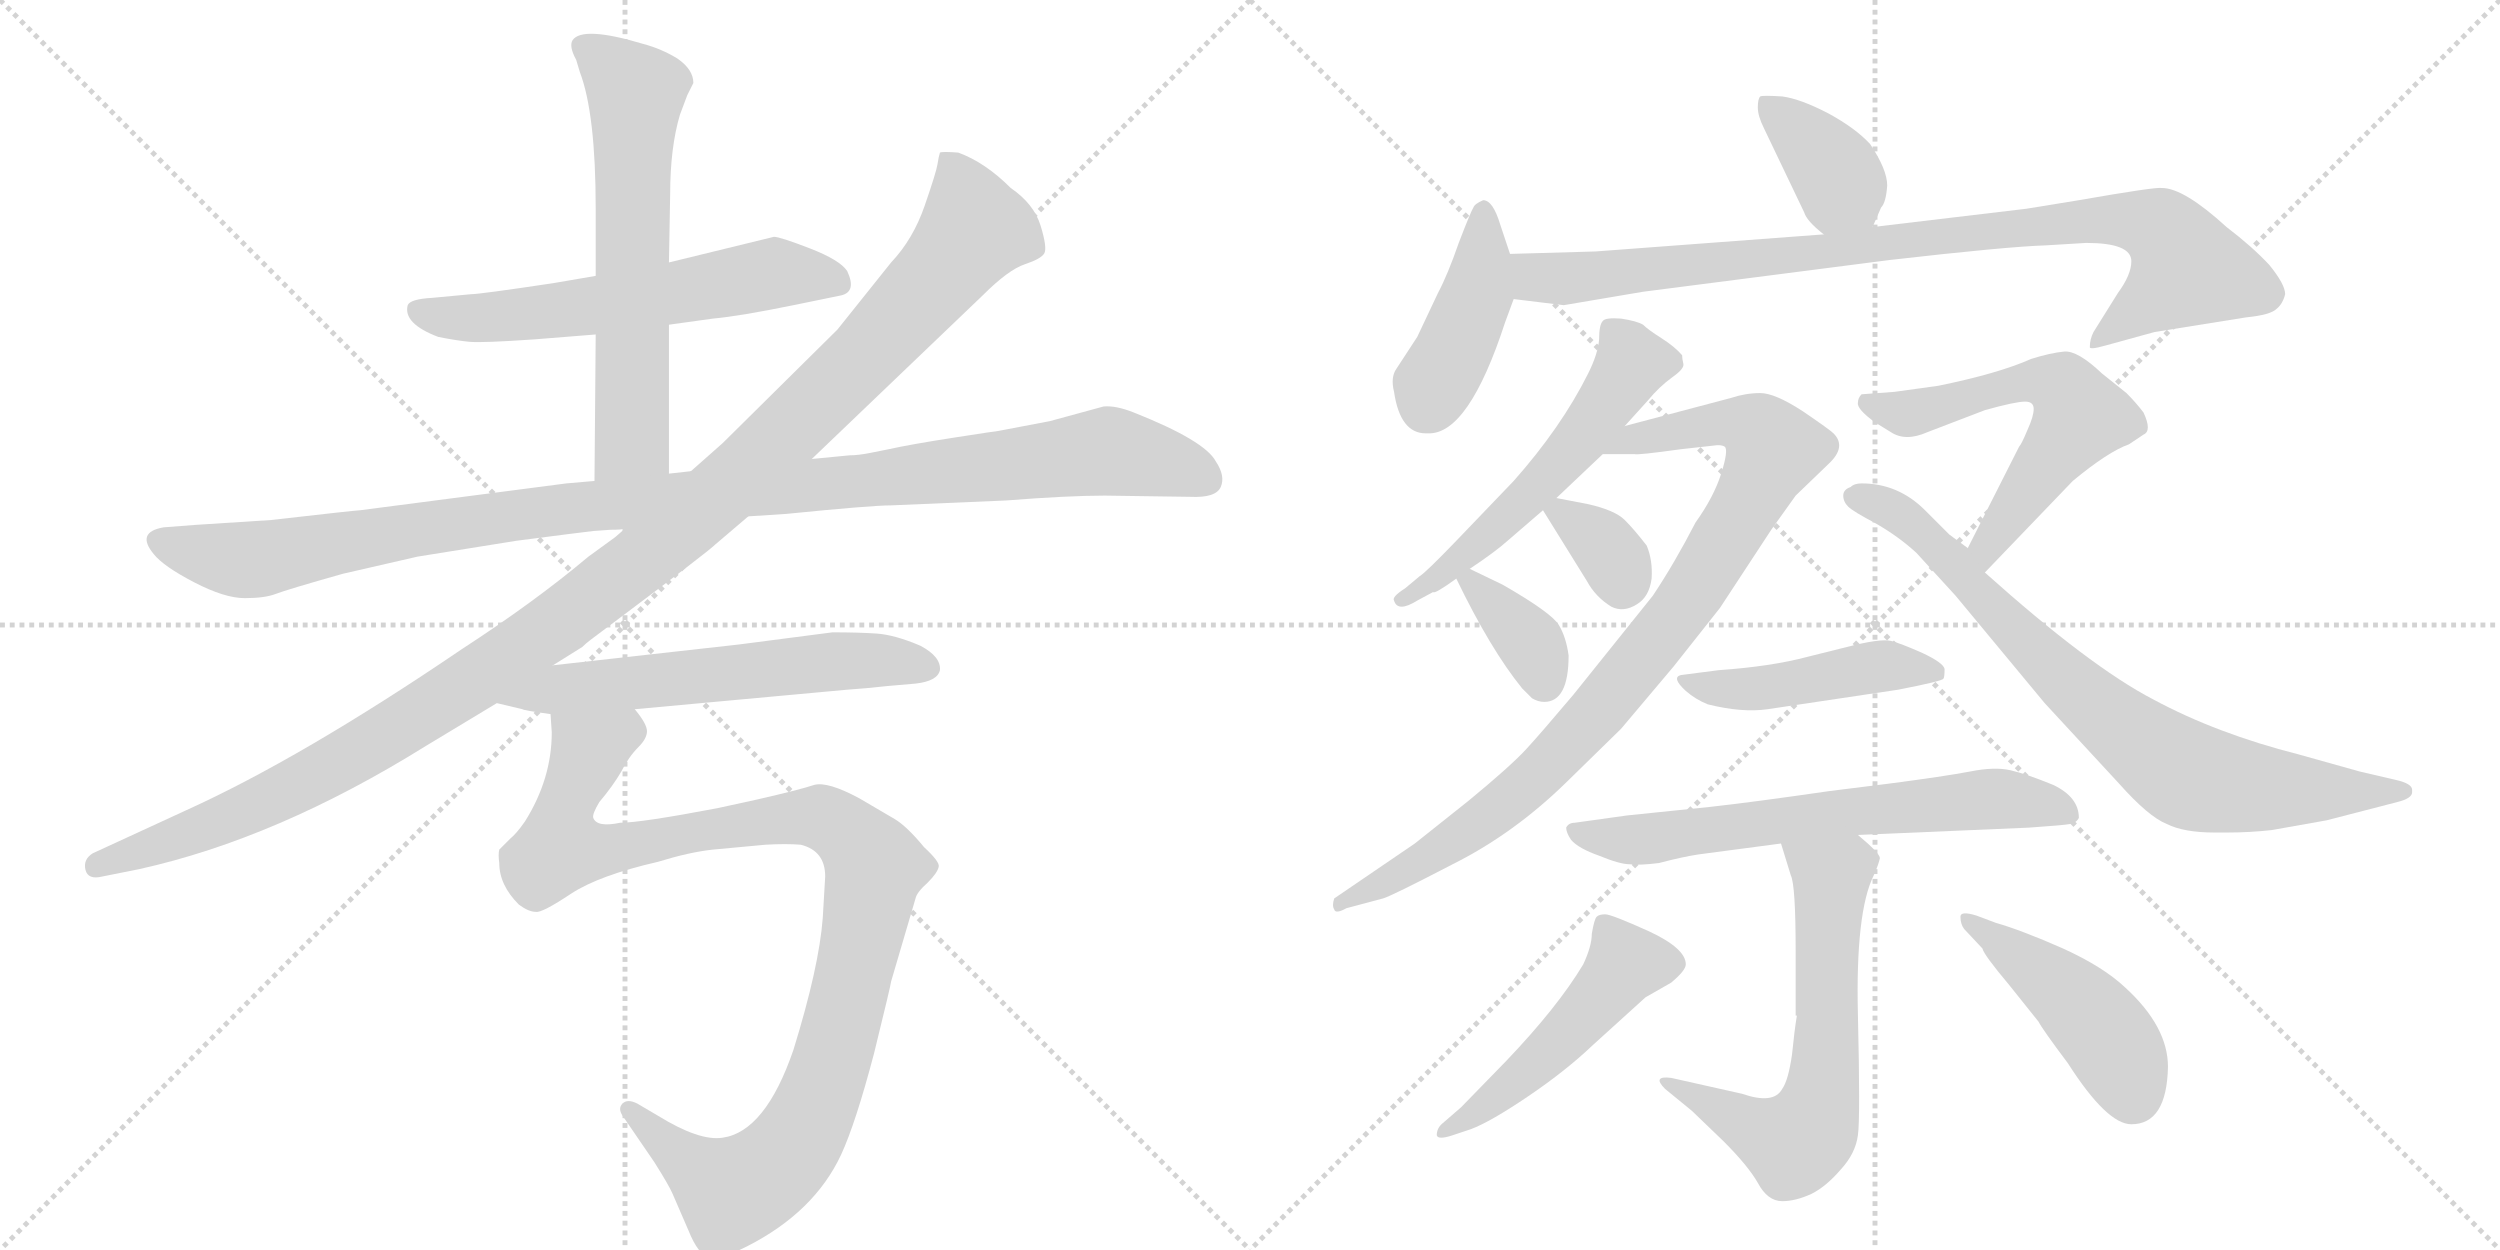 <svg version="1.1" viewBox="0 0 2048 1024" xmlns="http://www.w3.org/2000/svg">
  <g stroke="lightgray" stroke-dasharray="1,1" stroke-width="1" transform="scale(4, 4)">
    <line x1="0" y1="0" x2="256" y2="256"></line>
    <line x1="256" y1="0" x2="0" y2="256"></line>
    <line x1="128" y1="0" x2="128" y2="256"></line>
    <line x1="0" y1="128" x2="256" y2="128"></line>
    <line x1="256" y1="0" x2="512" y2="256"></line>
    <line x1="512" y1="0" x2="256" y2="256"></line>
    <line x1="384" y1="0" x2="384" y2="256"></line>
    <line x1="256" y1="128" x2="512" y2="128"></line>
  </g>
<g transform="scale(1, -1) translate(0, -850)">
   <style type="text/css">
    @keyframes keyframes0 {
      from {
       stroke: black;
       stroke-dashoffset: 606;
       stroke-width: 128;
       }
       66% {
       animation-timing-function: step-end;
       stroke: black;
       stroke-dashoffset: 0;
       stroke-width: 128;
       }
       to {
       stroke: black;
       stroke-width: 1024;
       }
       }
       #make-me-a-hanzi-animation-0 {
         animation: keyframes0 0.743s both;
         animation-delay: 0s;
         animation-timing-function: linear;
       }
    @keyframes keyframes1 {
      from {
       stroke: black;
       stroke-dashoffset: 635;
       stroke-width: 128;
       }
       67% {
       animation-timing-function: step-end;
       stroke: black;
       stroke-dashoffset: 0;
       stroke-width: 128;
       }
       to {
       stroke: black;
       stroke-width: 1024;
       }
       }
       #make-me-a-hanzi-animation-1 {
         animation: keyframes1 0.767s both;
         animation-delay: 0.743s;
         animation-timing-function: linear;
       }
    @keyframes keyframes2 {
      from {
       stroke: black;
       stroke-dashoffset: 1124;
       stroke-width: 128;
       }
       79% {
       animation-timing-function: step-end;
       stroke: black;
       stroke-dashoffset: 0;
       stroke-width: 128;
       }
       to {
       stroke: black;
       stroke-width: 1024;
       }
       }
       #make-me-a-hanzi-animation-2 {
         animation: keyframes2 1.165s both;
         animation-delay: 1.51s;
         animation-timing-function: linear;
       }
    @keyframes keyframes3 {
      from {
       stroke: black;
       stroke-dashoffset: 1214;
       stroke-width: 128;
       }
       80% {
       animation-timing-function: step-end;
       stroke: black;
       stroke-dashoffset: 0;
       stroke-width: 128;
       }
       to {
       stroke: black;
       stroke-width: 1024;
       }
       }
       #make-me-a-hanzi-animation-3 {
         animation: keyframes3 1.238s both;
         animation-delay: 2.675s;
         animation-timing-function: linear;
       }
    @keyframes keyframes4 {
      from {
       stroke: black;
       stroke-dashoffset: 605;
       stroke-width: 128;
       }
       66% {
       animation-timing-function: step-end;
       stroke: black;
       stroke-dashoffset: 0;
       stroke-width: 128;
       }
       to {
       stroke: black;
       stroke-width: 1024;
       }
       }
       #make-me-a-hanzi-animation-4 {
         animation: keyframes4 0.742s both;
         animation-delay: 3.913s;
         animation-timing-function: linear;
       }
    @keyframes keyframes5 {
      from {
       stroke: black;
       stroke-dashoffset: 1066;
       stroke-width: 128;
       }
       78% {
       animation-timing-function: step-end;
       stroke: black;
       stroke-dashoffset: 0;
       stroke-width: 128;
       }
       to {
       stroke: black;
       stroke-width: 1024;
       }
       }
       #make-me-a-hanzi-animation-5 {
         animation: keyframes5 1.118s both;
         animation-delay: 4.655s;
         animation-timing-function: linear;
       }
    @keyframes keyframes6 {
      from {
       stroke: black;
       stroke-dashoffset: 381;
       stroke-width: 128;
       }
       55% {
       animation-timing-function: step-end;
       stroke: black;
       stroke-dashoffset: 0;
       stroke-width: 128;
       }
       to {
       stroke: black;
       stroke-width: 1024;
       }
       }
       #make-me-a-hanzi-animation-6 {
         animation: keyframes6 0.56s both;
         animation-delay: 5.772s;
         animation-timing-function: linear;
       }
    @keyframes keyframes7 {
      from {
       stroke: black;
       stroke-dashoffset: 427;
       stroke-width: 128;
       }
       58% {
       animation-timing-function: step-end;
       stroke: black;
       stroke-dashoffset: 0;
       stroke-width: 128;
       }
       to {
       stroke: black;
       stroke-width: 1024;
       }
       }
       #make-me-a-hanzi-animation-7 {
         animation: keyframes7 0.597s both;
         animation-delay: 6.333s;
         animation-timing-function: linear;
       }
    @keyframes keyframes8 {
      from {
       stroke: black;
       stroke-dashoffset: 924;
       stroke-width: 128;
       }
       75% {
       animation-timing-function: step-end;
       stroke: black;
       stroke-dashoffset: 0;
       stroke-width: 128;
       }
       to {
       stroke: black;
       stroke-width: 1024;
       }
       }
       #make-me-a-hanzi-animation-8 {
         animation: keyframes8 1.002s both;
         animation-delay: 6.93s;
         animation-timing-function: linear;
       }
    @keyframes keyframes9 {
      from {
       stroke: black;
       stroke-dashoffset: 556;
       stroke-width: 128;
       }
       64% {
       animation-timing-function: step-end;
       stroke: black;
       stroke-dashoffset: 0;
       stroke-width: 128;
       }
       to {
       stroke: black;
       stroke-width: 1024;
       }
       }
       #make-me-a-hanzi-animation-9 {
         animation: keyframes9 0.702s both;
         animation-delay: 7.932s;
         animation-timing-function: linear;
       }
    @keyframes keyframes10 {
      from {
       stroke: black;
       stroke-dashoffset: 925;
       stroke-width: 128;
       }
       75% {
       animation-timing-function: step-end;
       stroke: black;
       stroke-dashoffset: 0;
       stroke-width: 128;
       }
       to {
       stroke: black;
       stroke-width: 1024;
       }
       }
       #make-me-a-hanzi-animation-10 {
         animation: keyframes10 1.003s both;
         animation-delay: 8.634s;
         animation-timing-function: linear;
       }
    @keyframes keyframes11 {
      from {
       stroke: black;
       stroke-dashoffset: 339;
       stroke-width: 128;
       }
       52% {
       animation-timing-function: step-end;
       stroke: black;
       stroke-dashoffset: 0;
       stroke-width: 128;
       }
       to {
       stroke: black;
       stroke-width: 1024;
       }
       }
       #make-me-a-hanzi-animation-11 {
         animation: keyframes11 0.526s both;
         animation-delay: 9.637s;
         animation-timing-function: linear;
       }
    @keyframes keyframes12 {
      from {
       stroke: black;
       stroke-dashoffset: 358;
       stroke-width: 128;
       }
       54% {
       animation-timing-function: step-end;
       stroke: black;
       stroke-dashoffset: 0;
       stroke-width: 128;
       }
       to {
       stroke: black;
       stroke-width: 1024;
       }
       }
       #make-me-a-hanzi-animation-12 {
         animation: keyframes12 0.541s both;
         animation-delay: 10.163s;
         animation-timing-function: linear;
       }
    @keyframes keyframes13 {
      from {
       stroke: black;
       stroke-dashoffset: 589;
       stroke-width: 128;
       }
       66% {
       animation-timing-function: step-end;
       stroke: black;
       stroke-dashoffset: 0;
       stroke-width: 128;
       }
       to {
       stroke: black;
       stroke-width: 1024;
       }
       }
       #make-me-a-hanzi-animation-13 {
         animation: keyframes13 0.729s both;
         animation-delay: 10.704s;
         animation-timing-function: linear;
       }
    @keyframes keyframes14 {
      from {
       stroke: black;
       stroke-dashoffset: 791;
       stroke-width: 128;
       }
       72% {
       animation-timing-function: step-end;
       stroke: black;
       stroke-dashoffset: 0;
       stroke-width: 128;
       }
       to {
       stroke: black;
       stroke-width: 1024;
       }
       }
       #make-me-a-hanzi-animation-14 {
         animation: keyframes14 0.894s both;
         animation-delay: 11.434s;
         animation-timing-function: linear;
       }
    @keyframes keyframes15 {
      from {
       stroke: black;
       stroke-dashoffset: 461;
       stroke-width: 128;
       }
       60% {
       animation-timing-function: step-end;
       stroke: black;
       stroke-dashoffset: 0;
       stroke-width: 128;
       }
       to {
       stroke: black;
       stroke-width: 1024;
       }
       }
       #make-me-a-hanzi-animation-15 {
         animation: keyframes15 0.625s both;
         animation-delay: 12.327s;
         animation-timing-function: linear;
       }
    @keyframes keyframes16 {
      from {
       stroke: black;
       stroke-dashoffset: 666;
       stroke-width: 128;
       }
       68% {
       animation-timing-function: step-end;
       stroke: black;
       stroke-dashoffset: 0;
       stroke-width: 128;
       }
       to {
       stroke: black;
       stroke-width: 1024;
       }
       }
       #make-me-a-hanzi-animation-16 {
         animation: keyframes16 0.792s both;
         animation-delay: 12.953s;
         animation-timing-function: linear;
       }
    @keyframes keyframes17 {
      from {
       stroke: black;
       stroke-dashoffset: 669;
       stroke-width: 128;
       }
       69% {
       animation-timing-function: step-end;
       stroke: black;
       stroke-dashoffset: 0;
       stroke-width: 128;
       }
       to {
       stroke: black;
       stroke-width: 1024;
       }
       }
       #make-me-a-hanzi-animation-17 {
         animation: keyframes17 0.794s both;
         animation-delay: 13.745s;
         animation-timing-function: linear;
       }
    @keyframes keyframes18 {
      from {
       stroke: black;
       stroke-dashoffset: 498;
       stroke-width: 128;
       }
       62% {
       animation-timing-function: step-end;
       stroke: black;
       stroke-dashoffset: 0;
       stroke-width: 128;
       }
       to {
       stroke: black;
       stroke-width: 1024;
       }
       }
       #make-me-a-hanzi-animation-18 {
         animation: keyframes18 0.655s both;
         animation-delay: 14.539s;
         animation-timing-function: linear;
       }
    @keyframes keyframes19 {
      from {
       stroke: black;
       stroke-dashoffset: 457;
       stroke-width: 128;
       }
       60% {
       animation-timing-function: step-end;
       stroke: black;
       stroke-dashoffset: 0;
       stroke-width: 128;
       }
       to {
       stroke: black;
       stroke-width: 1024;
       }
       }
       #make-me-a-hanzi-animation-19 {
         animation: keyframes19 0.622s both;
         animation-delay: 15.194s;
         animation-timing-function: linear;
       }
</style>
<path d="M 548 584 L 584 589 Q 606 591 650 600 L 689 608 Q 702 611 694 628 Q 688 637 663.5 646.5 Q 639 656 634 656 L 548 635 L 488 624 L 453 618 Q 393 609 386 609 L 354 606 Q 336 605 334 600 Q 330 585 359 574 Q 374 571 384.5 570 Q 395 569 438 572 L 488 576 L 548 584 Z" fill="lightgray"></path> 
<path d="M 548 462 L 548 584 L 548 635 L 549 691 Q 549 729 557 756 L 563 772 L 568 782 Q 568 793 555 802 Q 542 810 527 814 Q 477 829 469 817 Q 466 812 472 801 L 475 791 Q 488 757 488 679 L 488 624 L 488 576 L 487 456 C 487 426 548 432 548 462 Z" fill="lightgray"></path> 
<path d="M 222 424 L 160 420 L 134 418 Q 111 414 126 396 Q 134 386 159 373 Q 184 360 200.5 360 Q 217 360 226 363.5 Q 235 367 281 380 Q 338 393 342 394 L 423 407 Q 477 414 486 415 L 500 416 Q 510 416 512 417 L 613 427 L 644 429 Q 714 436 730 436 L 824 440 Q 875 444 905 444 L 975 443 Q 996 442 1000 451 Q 1004 460 996 472 Q 987 489 929 512 Q 914 518 904 517 L 860 505 L 818 497 Q 817 497 781.5 491.5 Q 746 486 728 482 L 713 479 Q 703 477 696 477 L 665 474 L 566 464 L 548 462 L 487 456 L 464 454 L 295 432 Q 292 432 222 424 Z" fill="lightgray"></path> 
<path d="M 512 417 L 504 410 L 482 394 Q 438 357 378 318 Q 247 229 152 186 L 76 151 Q 68 146 70 137.5 Q 72 129 84 132 L 114 138 Q 227 163 349 239 L 407 274 L 453 305 L 477 320 Q 480 323 484 326 L 504 341 Q 580 398 586 404 L 613 427 L 665 474 L 805 608 Q 826 629 839.5 633.5 Q 853 638 855.5 642.5 Q 858 647 852.5 665 Q 847 683 828 696 Q 807 717 785 725 Q 772 726 770 725 Q 769 722 768 715.5 Q 767 709 757.5 681.5 Q 748 654 730 635 L 686 580 L 592 487 L 566 464 L 512 417 Z" fill="lightgray"></path> 
<path d="M 407 274 L 428 269 Q 429 268 451 265 L 520 269 L 694 285 Q 709 286 727 288 L 750 290 Q 768 292 770 301 Q 771 312 754 321 Q 733 330 718 331 Q 703 332 682 332 L 605 322 L 453 305 C 423 302 378 281 407 274 Z" fill="lightgray"></path> 
<path d="M 451 265 L 452 250 Q 452 212 430 177 Q 423 167 418 163 L 409 154 Q 408 150 409 143 Q 409 125 425 109 Q 433 103 439 103 Q 444 102 468 118 Q 491 133 539 144 Q 565 152 584 154 L 627 158 Q 644 159 656 158 Q 676 153 676 132 L 674 98 Q 671 58 650 -10 Q 627 -77 592 -82 Q 573 -85 539 -64 L 522 -54 Q 514 -50 510 -54 Q 506 -58 510 -64 L 536 -102 Q 548 -121 551 -128 L 564 -158 Q 572 -178 581 -180 Q 588 -183 612 -171 Q 667 -143 689 -96 Q 701 -70 716 -13 Q 730 44 730 46 L 750 114 Q 751 119 760 127 Q 768 135 769 140 Q 770 144 757 156 Q 743 173 733 179 L 704 196 Q 678 210 667 207 Q 655 203 620 195 L 588 188 Q 525 176 508 176 Q 489 172 486 180 Q 485 183 491 193 Q 502 206 509 218 Q 515 230 523 238 Q 530 245 530 251 Q 530 257 520 269 C 510 297 451 295 451 265 Z" fill="lightgray"></path> 
<path d="M 1534 664 L 1541 680 Q 1545 684 1546 698 Q 1546 711 1532 732 Q 1520 745 1498 757 Q 1475 769 1460 771 Q 1444 772 1442 771 Q 1440 769 1440 762 Q 1440 755 1445 745 L 1478 676 Q 1480 669 1494 658 C 1517 639 1522 637 1534 664 Z" fill="lightgray"></path> 
<path d="M 1237 642 L 1229 666 Q 1223 686 1215 686 Q 1208 683 1207 680 Q 1205 677 1195 651 Q 1186 625 1178 610 L 1161 574 L 1144 548 Q 1139 541 1142 529 Q 1147 495 1168 495 L 1170 495 Q 1203 494 1233 586 L 1240 605 L 1237 642 Z" fill="lightgray"></path> 
<path d="M 1746 636 Q 1746 625 1735 610 L 1715 578 Q 1712 572 1712 566 Q 1711 563 1725 567 L 1765 578 L 1840 590 Q 1860 592 1865 597 Q 1870 601 1872 609 Q 1872 617 1859 633 Q 1845 648 1824 664 Q 1789 696 1771 696 Q 1766 697 1703 686 L 1660 679 L 1534 664 L 1494 658 L 1307 644 L 1237 642 C 1207 641 1210 609 1240 605 L 1281 600 L 1346 611 L 1548 637 Q 1644 648 1676 649 L 1709 651 Q 1746 651 1746 636 Z" fill="lightgray"></path> 
<path d="M 1378 559 Q 1372 566 1361 573 Q 1350 580 1346 584 Q 1341 587 1328 589 Q 1315 590 1313 587 Q 1310 584 1310 572 Q 1309 560 1301 544 Q 1279 500 1240 456 L 1193 407 Q 1168 381 1163 378 L 1151 368 Q 1140 361 1142 358 Q 1145 348 1161 358 L 1174 365 Q 1175 363 1193 376 L 1204 384 Q 1225 398 1235 407 L 1264 432 L 1275 442 L 1313 478 L 1331 501 L 1350 522 Q 1359 533 1370 541 Q 1380 548 1379 552 Q 1378 556 1378 559 Z" fill="lightgray"></path> 
<path d="M 1313 478 L 1339 478 Q 1341 477 1377 482 L 1404 485 Q 1410 486 1413 484 Q 1416 481 1410 462 Q 1404 443 1389 422 Q 1372 389 1354 362 L 1289 281 Q 1262 249 1250 236 Q 1237 222 1203 194 L 1159 159 L 1093 114 Q 1091 108 1093 105 Q 1094 101 1103 106 L 1133 114 Q 1140 116 1190 142 Q 1240 167 1283 209 L 1328 253 L 1371 304 L 1409 352 L 1451 416 L 1471 444 L 1498 470 Q 1513 484 1502 495 Q 1499 498 1477 513 Q 1454 528 1442 528 Q 1430 528 1418 524 L 1331 501 C 1302 493 1283 478 1313 478 Z" fill="lightgray"></path> 
<path d="M 1264 432 L 1300 374 Q 1307 361 1320 353 Q 1330 348 1341 355 Q 1351 361 1353 376 Q 1354 391 1349 403 Q 1339 416 1331 424 Q 1323 432 1301 437 L 1275 442 C 1255 446 1255 446 1264 432 Z" fill="lightgray"></path> 
<path d="M 1193 376 Q 1221 318 1247 286 L 1255 278 Q 1260 275 1265 275 Q 1285 275 1285 313 Q 1283 328 1277 338 Q 1271 348 1231 371 L 1204 384 C 1185 393 1185 393 1193 376 Z" fill="lightgray"></path> 
<path d="M 1666 515 Q 1666 509 1661 498 Q 1656 486 1654 484 L 1612 401 C 1598 374 1605 359 1626 381 L 1698 456 Q 1727 480 1744 486 L 1756 494 Q 1763 497 1756 512 Q 1750 520 1742 528 L 1722 544 Q 1702 563 1691 562 Q 1680 561 1664 556 Q 1637 544 1588 534 L 1552 529 L 1525 527 Q 1522 524 1522 520 Q 1521 515 1536 504 L 1549 496 Q 1561 488 1579 496 L 1626 514 Q 1651 521 1659 521 Q 1666 521 1666 515 Z" fill="lightgray"></path> 
<path d="M 1612 401 L 1597 412 L 1577 432 Q 1555 454 1525 454 Q 1519 454 1516 451 Q 1510 449 1510 444 Q 1510 439 1514 435 Q 1518 431 1537 421 Q 1556 410 1570 397 L 1602 362 L 1675 274 L 1736 208 Q 1760 181 1775 175 Q 1789 168 1814 168 L 1825 168 Q 1843 168 1861 170 L 1906 178 L 1964 193 Q 1976 196 1976 201 L 1976 203 Q 1976 208 1963 211 L 1933 218 L 1883 232 Q 1816 249 1764 277 Q 1712 304 1626 381 L 1612 401 Z" fill="lightgray"></path> 
<path d="M 1448 269 L 1555 285 Q 1591 292 1592 294 Q 1593 295 1593 302 Q 1592 307 1575 315 Q 1557 323 1549 325 Q 1540 327 1513 320 L 1481 312 Q 1451 304 1408 301 L 1377 297 Q 1369 295 1381 284 Q 1389 277 1399 273 Q 1427 266 1448 269 Z" fill="lightgray"></path> 
<path d="M 1522 166 L 1662 172 Q 1691 174 1696 175 Q 1701 176 1703 180 Q 1703 197 1682 207 Q 1660 216 1647 219 Q 1634 222 1614 218 Q 1593 214 1547 208 L 1499 202 Q 1437 193 1401 189 L 1333 182 L 1290 176 Q 1285 176 1283 172 Q 1283 168 1287 162 Q 1293 155 1310 149 Q 1327 142 1335 142 Q 1343 141 1359 143 Q 1378 148 1391 150 L 1459 159 L 1522 166 Z" fill="lightgray"></path> 
<path d="M 1459 159 L 1467 133 Q 1471 125 1471 71 L 1471 18 L 1472 18 Q 1470 6 1468 -14 Q 1465 -35 1460 -42 Q 1453 -55 1427 -46 L 1369 -33 Q 1353 -31 1364 -42 L 1386 -60 L 1412 -85 Q 1432 -105 1440 -119 Q 1448 -134 1460 -134 Q 1471 -134 1484 -128 Q 1496 -122 1508 -108 Q 1520 -95 1522 -80 Q 1524 -66 1522 19 Q 1520 103 1535 133 Q 1539 142 1540 147 Q 1540 151 1522 166 C 1499 186 1450 188 1459 159 Z" fill="lightgray"></path> 
<path d="M 1234 -19 L 1197 -57 L 1182 -70 Q 1177 -74 1177 -80 Q 1178 -84 1190 -80 L 1205 -75 Q 1221 -69 1252 -48 Q 1283 -27 1305 -6 L 1348 33 L 1369 45 Q 1381 55 1381 60 Q 1381 73 1351 87 Q 1320 101 1315 101 Q 1310 101 1308 99 Q 1306 97 1304 85 Q 1304 75 1297 60 Q 1276 25 1234 -19 Z" fill="lightgray"></path> 
<path d="M 1609 89 L 1624 73 Q 1625 68 1646 43 L 1670 13 Q 1673 7 1694 -21 Q 1726 -71 1746 -71 Q 1775 -71 1776 -24 Q 1776 9 1741 41 Q 1723 58 1690 73 Q 1656 88 1635 94 L 1619 100 Q 1606 104 1606 99 Q 1606 93 1609 89 Z" fill="lightgray"></path> 
      <clipPath id="make-me-a-hanzi-clip-0">
      <path d="M 548 584 L 584 589 Q 606 591 650 600 L 689 608 Q 702 611 694 628 Q 688 637 663.5 646.5 Q 639 656 634 656 L 548 635 L 488 624 L 453 618 Q 393 609 386 609 L 354 606 Q 336 605 334 600 Q 330 585 359 574 Q 374 571 384.5 570 Q 395 569 438 572 L 488 576 L 548 584 Z" fill="lightgray"></path>
      </clipPath>
      <path clip-path="url(#make-me-a-hanzi-clip-0)" d="M 341 596 L 369 589 L 455 595 L 645 627 L 686 619 " fill="none" id="make-me-a-hanzi-animation-0" stroke-dasharray="478 956" stroke-linecap="round"></path>

      <clipPath id="make-me-a-hanzi-clip-1">
      <path d="M 548 462 L 548 584 L 548 635 L 549 691 Q 549 729 557 756 L 563 772 L 568 782 Q 568 793 555 802 Q 542 810 527 814 Q 477 829 469 817 Q 466 812 472 801 L 475 791 Q 488 757 488 679 L 488 624 L 488 576 L 487 456 C 487 426 548 432 548 462 Z" fill="lightgray"></path>
      </clipPath>
      <path clip-path="url(#make-me-a-hanzi-clip-1)" d="M 476 813 L 521 773 L 518 490 L 494 463 " fill="none" id="make-me-a-hanzi-animation-1" stroke-dasharray="507 1014" stroke-linecap="round"></path>

      <clipPath id="make-me-a-hanzi-clip-2">
      <path d="M 222 424 L 160 420 L 134 418 Q 111 414 126 396 Q 134 386 159 373 Q 184 360 200.5 360 Q 217 360 226 363.5 Q 235 367 281 380 Q 338 393 342 394 L 423 407 Q 477 414 486 415 L 500 416 Q 510 416 512 417 L 613 427 L 644 429 Q 714 436 730 436 L 824 440 Q 875 444 905 444 L 975 443 Q 996 442 1000 451 Q 1004 460 996 472 Q 987 489 929 512 Q 914 518 904 517 L 860 505 L 818 497 Q 817 497 781.5 491.5 Q 746 486 728 482 L 713 479 Q 703 477 696 477 L 665 474 L 566 464 L 548 462 L 487 456 L 464 454 L 295 432 Q 292 432 222 424 Z" fill="lightgray"></path>
      </clipPath>
      <path clip-path="url(#make-me-a-hanzi-clip-2)" d="M 132 406 L 206 391 L 459 433 L 906 481 L 962 469 L 989 457 " fill="none" id="make-me-a-hanzi-animation-2" stroke-dasharray="996 1992" stroke-linecap="round"></path>

      <clipPath id="make-me-a-hanzi-clip-3">
      <path d="M 512 417 L 504 410 L 482 394 Q 438 357 378 318 Q 247 229 152 186 L 76 151 Q 68 146 70 137.5 Q 72 129 84 132 L 114 138 Q 227 163 349 239 L 407 274 L 453 305 L 477 320 Q 480 323 484 326 L 504 341 Q 580 398 586 404 L 613 427 L 665 474 L 805 608 Q 826 629 839.5 633.5 Q 853 638 855.5 642.5 Q 858 647 852.5 665 Q 847 683 828 696 Q 807 717 785 725 Q 772 726 770 725 Q 769 722 768 715.5 Q 767 709 757.5 681.5 Q 748 654 730 635 L 686 580 L 592 487 L 566 464 L 512 417 Z" fill="lightgray"></path>
      </clipPath>
      <path clip-path="url(#make-me-a-hanzi-clip-3)" d="M 778 718 L 796 672 L 796 659 L 785 643 L 703 553 L 562 421 L 457 339 L 314 246 L 186 179 L 80 141 " fill="none" id="make-me-a-hanzi-animation-3" stroke-dasharray="1086 2172" stroke-linecap="round"></path>

      <clipPath id="make-me-a-hanzi-clip-4">
      <path d="M 407 274 L 428 269 Q 429 268 451 265 L 520 269 L 694 285 Q 709 286 727 288 L 750 290 Q 768 292 770 301 Q 771 312 754 321 Q 733 330 718 331 Q 703 332 682 332 L 605 322 L 453 305 C 423 302 378 281 407 274 Z" fill="lightgray"></path>
      </clipPath>
      <path clip-path="url(#make-me-a-hanzi-clip-4)" d="M 413 277 L 463 287 L 688 309 L 760 303 " fill="none" id="make-me-a-hanzi-animation-4" stroke-dasharray="477 954" stroke-linecap="round"></path>

      <clipPath id="make-me-a-hanzi-clip-5">
      <path d="M 451 265 L 452 250 Q 452 212 430 177 Q 423 167 418 163 L 409 154 Q 408 150 409 143 Q 409 125 425 109 Q 433 103 439 103 Q 444 102 468 118 Q 491 133 539 144 Q 565 152 584 154 L 627 158 Q 644 159 656 158 Q 676 153 676 132 L 674 98 Q 671 58 650 -10 Q 627 -77 592 -82 Q 573 -85 539 -64 L 522 -54 Q 514 -50 510 -54 Q 506 -58 510 -64 L 536 -102 Q 548 -121 551 -128 L 564 -158 Q 572 -178 581 -180 Q 588 -183 612 -171 Q 667 -143 689 -96 Q 701 -70 716 -13 Q 730 44 730 46 L 750 114 Q 751 119 760 127 Q 768 135 769 140 Q 770 144 757 156 Q 743 173 733 179 L 704 196 Q 678 210 667 207 Q 655 203 620 195 L 588 188 Q 525 176 508 176 Q 489 172 486 180 Q 485 183 491 193 Q 502 206 509 218 Q 515 230 523 238 Q 530 245 530 251 Q 530 257 520 269 C 510 297 451 295 451 265 Z" fill="lightgray"></path>
      </clipPath>
      <path clip-path="url(#make-me-a-hanzi-clip-5)" d="M 514 257 L 482 235 L 463 189 L 459 155 L 490 152 L 581 172 L 668 181 L 685 175 L 717 139 L 683 -14 L 662 -69 L 639 -102 L 598 -126 L 516 -59 " fill="none" id="make-me-a-hanzi-animation-5" stroke-dasharray="938 1876" stroke-linecap="round"></path>

      <clipPath id="make-me-a-hanzi-clip-6">
      <path d="M 1534 664 L 1541 680 Q 1545 684 1546 698 Q 1546 711 1532 732 Q 1520 745 1498 757 Q 1475 769 1460 771 Q 1444 772 1442 771 Q 1440 769 1440 762 Q 1440 755 1445 745 L 1478 676 Q 1480 669 1494 658 C 1517 639 1522 637 1534 664 Z" fill="lightgray"></path>
      </clipPath>
      <path clip-path="url(#make-me-a-hanzi-clip-6)" d="M 1445 766 L 1497 717 L 1526 672 " fill="none" id="make-me-a-hanzi-animation-6" stroke-dasharray="253 506" stroke-linecap="round"></path>

      <clipPath id="make-me-a-hanzi-clip-7">
      <path d="M 1237 642 L 1229 666 Q 1223 686 1215 686 Q 1208 683 1207 680 Q 1205 677 1195 651 Q 1186 625 1178 610 L 1161 574 L 1144 548 Q 1139 541 1142 529 Q 1147 495 1168 495 L 1170 495 Q 1203 494 1233 586 L 1240 605 L 1237 642 Z" fill="lightgray"></path>
      </clipPath>
      <path clip-path="url(#make-me-a-hanzi-clip-7)" d="M 1215 678 L 1211 610 L 1168 517 " fill="none" id="make-me-a-hanzi-animation-7" stroke-dasharray="299 598" stroke-linecap="round"></path>

      <clipPath id="make-me-a-hanzi-clip-8">
      <path d="M 1746 636 Q 1746 625 1735 610 L 1715 578 Q 1712 572 1712 566 Q 1711 563 1725 567 L 1765 578 L 1840 590 Q 1860 592 1865 597 Q 1870 601 1872 609 Q 1872 617 1859 633 Q 1845 648 1824 664 Q 1789 696 1771 696 Q 1766 697 1703 686 L 1660 679 L 1534 664 L 1494 658 L 1307 644 L 1237 642 C 1207 641 1210 609 1240 605 L 1281 600 L 1346 611 L 1548 637 Q 1644 648 1676 649 L 1709 651 Q 1746 651 1746 636 Z" fill="lightgray"></path>
      </clipPath>
      <path clip-path="url(#make-me-a-hanzi-clip-8)" d="M 1244 636 L 1259 623 L 1277 621 L 1717 670 L 1766 665 L 1792 630 L 1718 571 " fill="none" id="make-me-a-hanzi-animation-8" stroke-dasharray="796 1592" stroke-linecap="round"></path>

      <clipPath id="make-me-a-hanzi-clip-9">
      <path d="M 1378 559 Q 1372 566 1361 573 Q 1350 580 1346 584 Q 1341 587 1328 589 Q 1315 590 1313 587 Q 1310 584 1310 572 Q 1309 560 1301 544 Q 1279 500 1240 456 L 1193 407 Q 1168 381 1163 378 L 1151 368 Q 1140 361 1142 358 Q 1145 348 1161 358 L 1174 365 Q 1175 363 1193 376 L 1204 384 Q 1225 398 1235 407 L 1264 432 L 1275 442 L 1313 478 L 1331 501 L 1350 522 Q 1359 533 1370 541 Q 1380 548 1379 552 Q 1378 556 1378 559 Z" fill="lightgray"></path>
      </clipPath>
      <path clip-path="url(#make-me-a-hanzi-clip-9)" d="M 1366 554 L 1337 553 L 1267 459 L 1204 398 L 1149 361 " fill="none" id="make-me-a-hanzi-animation-9" stroke-dasharray="428 856" stroke-linecap="round"></path>

      <clipPath id="make-me-a-hanzi-clip-10">
      <path d="M 1313 478 L 1339 478 Q 1341 477 1377 482 L 1404 485 Q 1410 486 1413 484 Q 1416 481 1410 462 Q 1404 443 1389 422 Q 1372 389 1354 362 L 1289 281 Q 1262 249 1250 236 Q 1237 222 1203 194 L 1159 159 L 1093 114 Q 1091 108 1093 105 Q 1094 101 1103 106 L 1133 114 Q 1140 116 1190 142 Q 1240 167 1283 209 L 1328 253 L 1371 304 L 1409 352 L 1451 416 L 1471 444 L 1498 470 Q 1513 484 1502 495 Q 1499 498 1477 513 Q 1454 528 1442 528 Q 1430 528 1418 524 L 1331 501 C 1302 493 1283 478 1313 478 Z" fill="lightgray"></path>
      </clipPath>
      <path clip-path="url(#make-me-a-hanzi-clip-10)" d="M 1320 482 L 1342 492 L 1416 504 L 1441 497 L 1453 482 L 1392 372 L 1296 252 L 1243 200 L 1173 148 L 1098 110 " fill="none" id="make-me-a-hanzi-animation-10" stroke-dasharray="797 1594" stroke-linecap="round"></path>

      <clipPath id="make-me-a-hanzi-clip-11">
      <path d="M 1264 432 L 1300 374 Q 1307 361 1320 353 Q 1330 348 1341 355 Q 1351 361 1353 376 Q 1354 391 1349 403 Q 1339 416 1331 424 Q 1323 432 1301 437 L 1275 442 C 1255 446 1255 446 1264 432 Z" fill="lightgray"></path>
      </clipPath>
      <path clip-path="url(#make-me-a-hanzi-clip-11)" d="M 1275 431 L 1312 405 L 1329 371 " fill="none" id="make-me-a-hanzi-animation-11" stroke-dasharray="211 422" stroke-linecap="round"></path>

      <clipPath id="make-me-a-hanzi-clip-12">
      <path d="M 1193 376 Q 1221 318 1247 286 L 1255 278 Q 1260 275 1265 275 Q 1285 275 1285 313 Q 1283 328 1277 338 Q 1271 348 1231 371 L 1204 384 C 1185 393 1185 393 1193 376 Z" fill="lightgray"></path>
      </clipPath>
      <path clip-path="url(#make-me-a-hanzi-clip-12)" d="M 1205 372 L 1251 327 L 1265 292 " fill="none" id="make-me-a-hanzi-animation-12" stroke-dasharray="230 460" stroke-linecap="round"></path>

      <clipPath id="make-me-a-hanzi-clip-13">
      <path d="M 1666 515 Q 1666 509 1661 498 Q 1656 486 1654 484 L 1612 401 C 1598 374 1605 359 1626 381 L 1698 456 Q 1727 480 1744 486 L 1756 494 Q 1763 497 1756 512 Q 1750 520 1742 528 L 1722 544 Q 1702 563 1691 562 Q 1680 561 1664 556 Q 1637 544 1588 534 L 1552 529 L 1525 527 Q 1522 524 1522 520 Q 1521 515 1536 504 L 1549 496 Q 1561 488 1579 496 L 1626 514 Q 1651 521 1659 521 Q 1666 521 1666 515 Z" fill="lightgray"></path>
      </clipPath>
      <path clip-path="url(#make-me-a-hanzi-clip-13)" d="M 1531 520 L 1567 511 L 1664 538 L 1696 526 L 1702 505 L 1627 403 L 1628 390 " fill="none" id="make-me-a-hanzi-animation-13" stroke-dasharray="461 922" stroke-linecap="round"></path>

      <clipPath id="make-me-a-hanzi-clip-14">
      <path d="M 1612 401 L 1597 412 L 1577 432 Q 1555 454 1525 454 Q 1519 454 1516 451 Q 1510 449 1510 444 Q 1510 439 1514 435 Q 1518 431 1537 421 Q 1556 410 1570 397 L 1602 362 L 1675 274 L 1736 208 Q 1760 181 1775 175 Q 1789 168 1814 168 L 1825 168 Q 1843 168 1861 170 L 1906 178 L 1964 193 Q 1976 196 1976 201 L 1976 203 Q 1976 208 1963 211 L 1933 218 L 1883 232 Q 1816 249 1764 277 Q 1712 304 1626 381 L 1612 401 Z" fill="lightgray"></path>
      </clipPath>
      <path clip-path="url(#make-me-a-hanzi-clip-14)" d="M 1519 443 L 1542 437 L 1572 417 L 1679 305 L 1788 217 L 1863 203 L 1967 202 " fill="none" id="make-me-a-hanzi-animation-14" stroke-dasharray="663 1326" stroke-linecap="round"></path>

      <clipPath id="make-me-a-hanzi-clip-15">
      <path d="M 1448 269 L 1555 285 Q 1591 292 1592 294 Q 1593 295 1593 302 Q 1592 307 1575 315 Q 1557 323 1549 325 Q 1540 327 1513 320 L 1481 312 Q 1451 304 1408 301 L 1377 297 Q 1369 295 1381 284 Q 1389 277 1399 273 Q 1427 266 1448 269 Z" fill="lightgray"></path>
      </clipPath>
      <path clip-path="url(#make-me-a-hanzi-clip-15)" d="M 1385 292 L 1409 285 L 1441 286 L 1538 304 L 1587 299 " fill="none" id="make-me-a-hanzi-animation-15" stroke-dasharray="333 666" stroke-linecap="round"></path>

      <clipPath id="make-me-a-hanzi-clip-16">
      <path d="M 1522 166 L 1662 172 Q 1691 174 1696 175 Q 1701 176 1703 180 Q 1703 197 1682 207 Q 1660 216 1647 219 Q 1634 222 1614 218 Q 1593 214 1547 208 L 1499 202 Q 1437 193 1401 189 L 1333 182 L 1290 176 Q 1285 176 1283 172 Q 1283 168 1287 162 Q 1293 155 1310 149 Q 1327 142 1335 142 Q 1343 141 1359 143 Q 1378 148 1391 150 L 1459 159 L 1522 166 Z" fill="lightgray"></path>
      </clipPath>
      <path clip-path="url(#make-me-a-hanzi-clip-16)" d="M 1289 169 L 1350 162 L 1633 196 L 1695 184 " fill="none" id="make-me-a-hanzi-animation-16" stroke-dasharray="538 1076" stroke-linecap="round"></path>

      <clipPath id="make-me-a-hanzi-clip-17">
      <path d="M 1459 159 L 1467 133 Q 1471 125 1471 71 L 1471 18 L 1472 18 Q 1470 6 1468 -14 Q 1465 -35 1460 -42 Q 1453 -55 1427 -46 L 1369 -33 Q 1353 -31 1364 -42 L 1386 -60 L 1412 -85 Q 1432 -105 1440 -119 Q 1448 -134 1460 -134 Q 1471 -134 1484 -128 Q 1496 -122 1508 -108 Q 1520 -95 1522 -80 Q 1524 -66 1522 19 Q 1520 103 1535 133 Q 1539 142 1540 147 Q 1540 151 1522 166 C 1499 186 1450 188 1459 159 Z" fill="lightgray"></path>
      </clipPath>
      <path clip-path="url(#make-me-a-hanzi-clip-17)" d="M 1467 154 L 1500 128 L 1497 27 L 1472 25 L 1472 14 L 1498 7 L 1486 -69 L 1469 -87 L 1374 -41 " fill="none" id="make-me-a-hanzi-animation-17" stroke-dasharray="541 1082" stroke-linecap="round"></path>

      <clipPath id="make-me-a-hanzi-clip-18">
      <path d="M 1234 -19 L 1197 -57 L 1182 -70 Q 1177 -74 1177 -80 Q 1178 -84 1190 -80 L 1205 -75 Q 1221 -69 1252 -48 Q 1283 -27 1305 -6 L 1348 33 L 1369 45 Q 1381 55 1381 60 Q 1381 73 1351 87 Q 1320 101 1315 101 Q 1310 101 1308 99 Q 1306 97 1304 85 Q 1304 75 1297 60 Q 1276 25 1234 -19 Z" fill="lightgray"></path>
      </clipPath>
      <path clip-path="url(#make-me-a-hanzi-clip-18)" d="M 1371 61 L 1332 61 L 1259 -21 L 1184 -77 " fill="none" id="make-me-a-hanzi-animation-18" stroke-dasharray="370 740" stroke-linecap="round"></path>

      <clipPath id="make-me-a-hanzi-clip-19">
      <path d="M 1609 89 L 1624 73 Q 1625 68 1646 43 L 1670 13 Q 1673 7 1694 -21 Q 1726 -71 1746 -71 Q 1775 -71 1776 -24 Q 1776 9 1741 41 Q 1723 58 1690 73 Q 1656 88 1635 94 L 1619 100 Q 1606 104 1606 99 Q 1606 93 1609 89 Z" fill="lightgray"></path>
      </clipPath>
      <path clip-path="url(#make-me-a-hanzi-clip-19)" d="M 1613 96 L 1712 17 L 1737 -16 L 1747 -47 " fill="none" id="make-me-a-hanzi-animation-19" stroke-dasharray="329 658" stroke-linecap="round"></path>

</g>
</svg>
